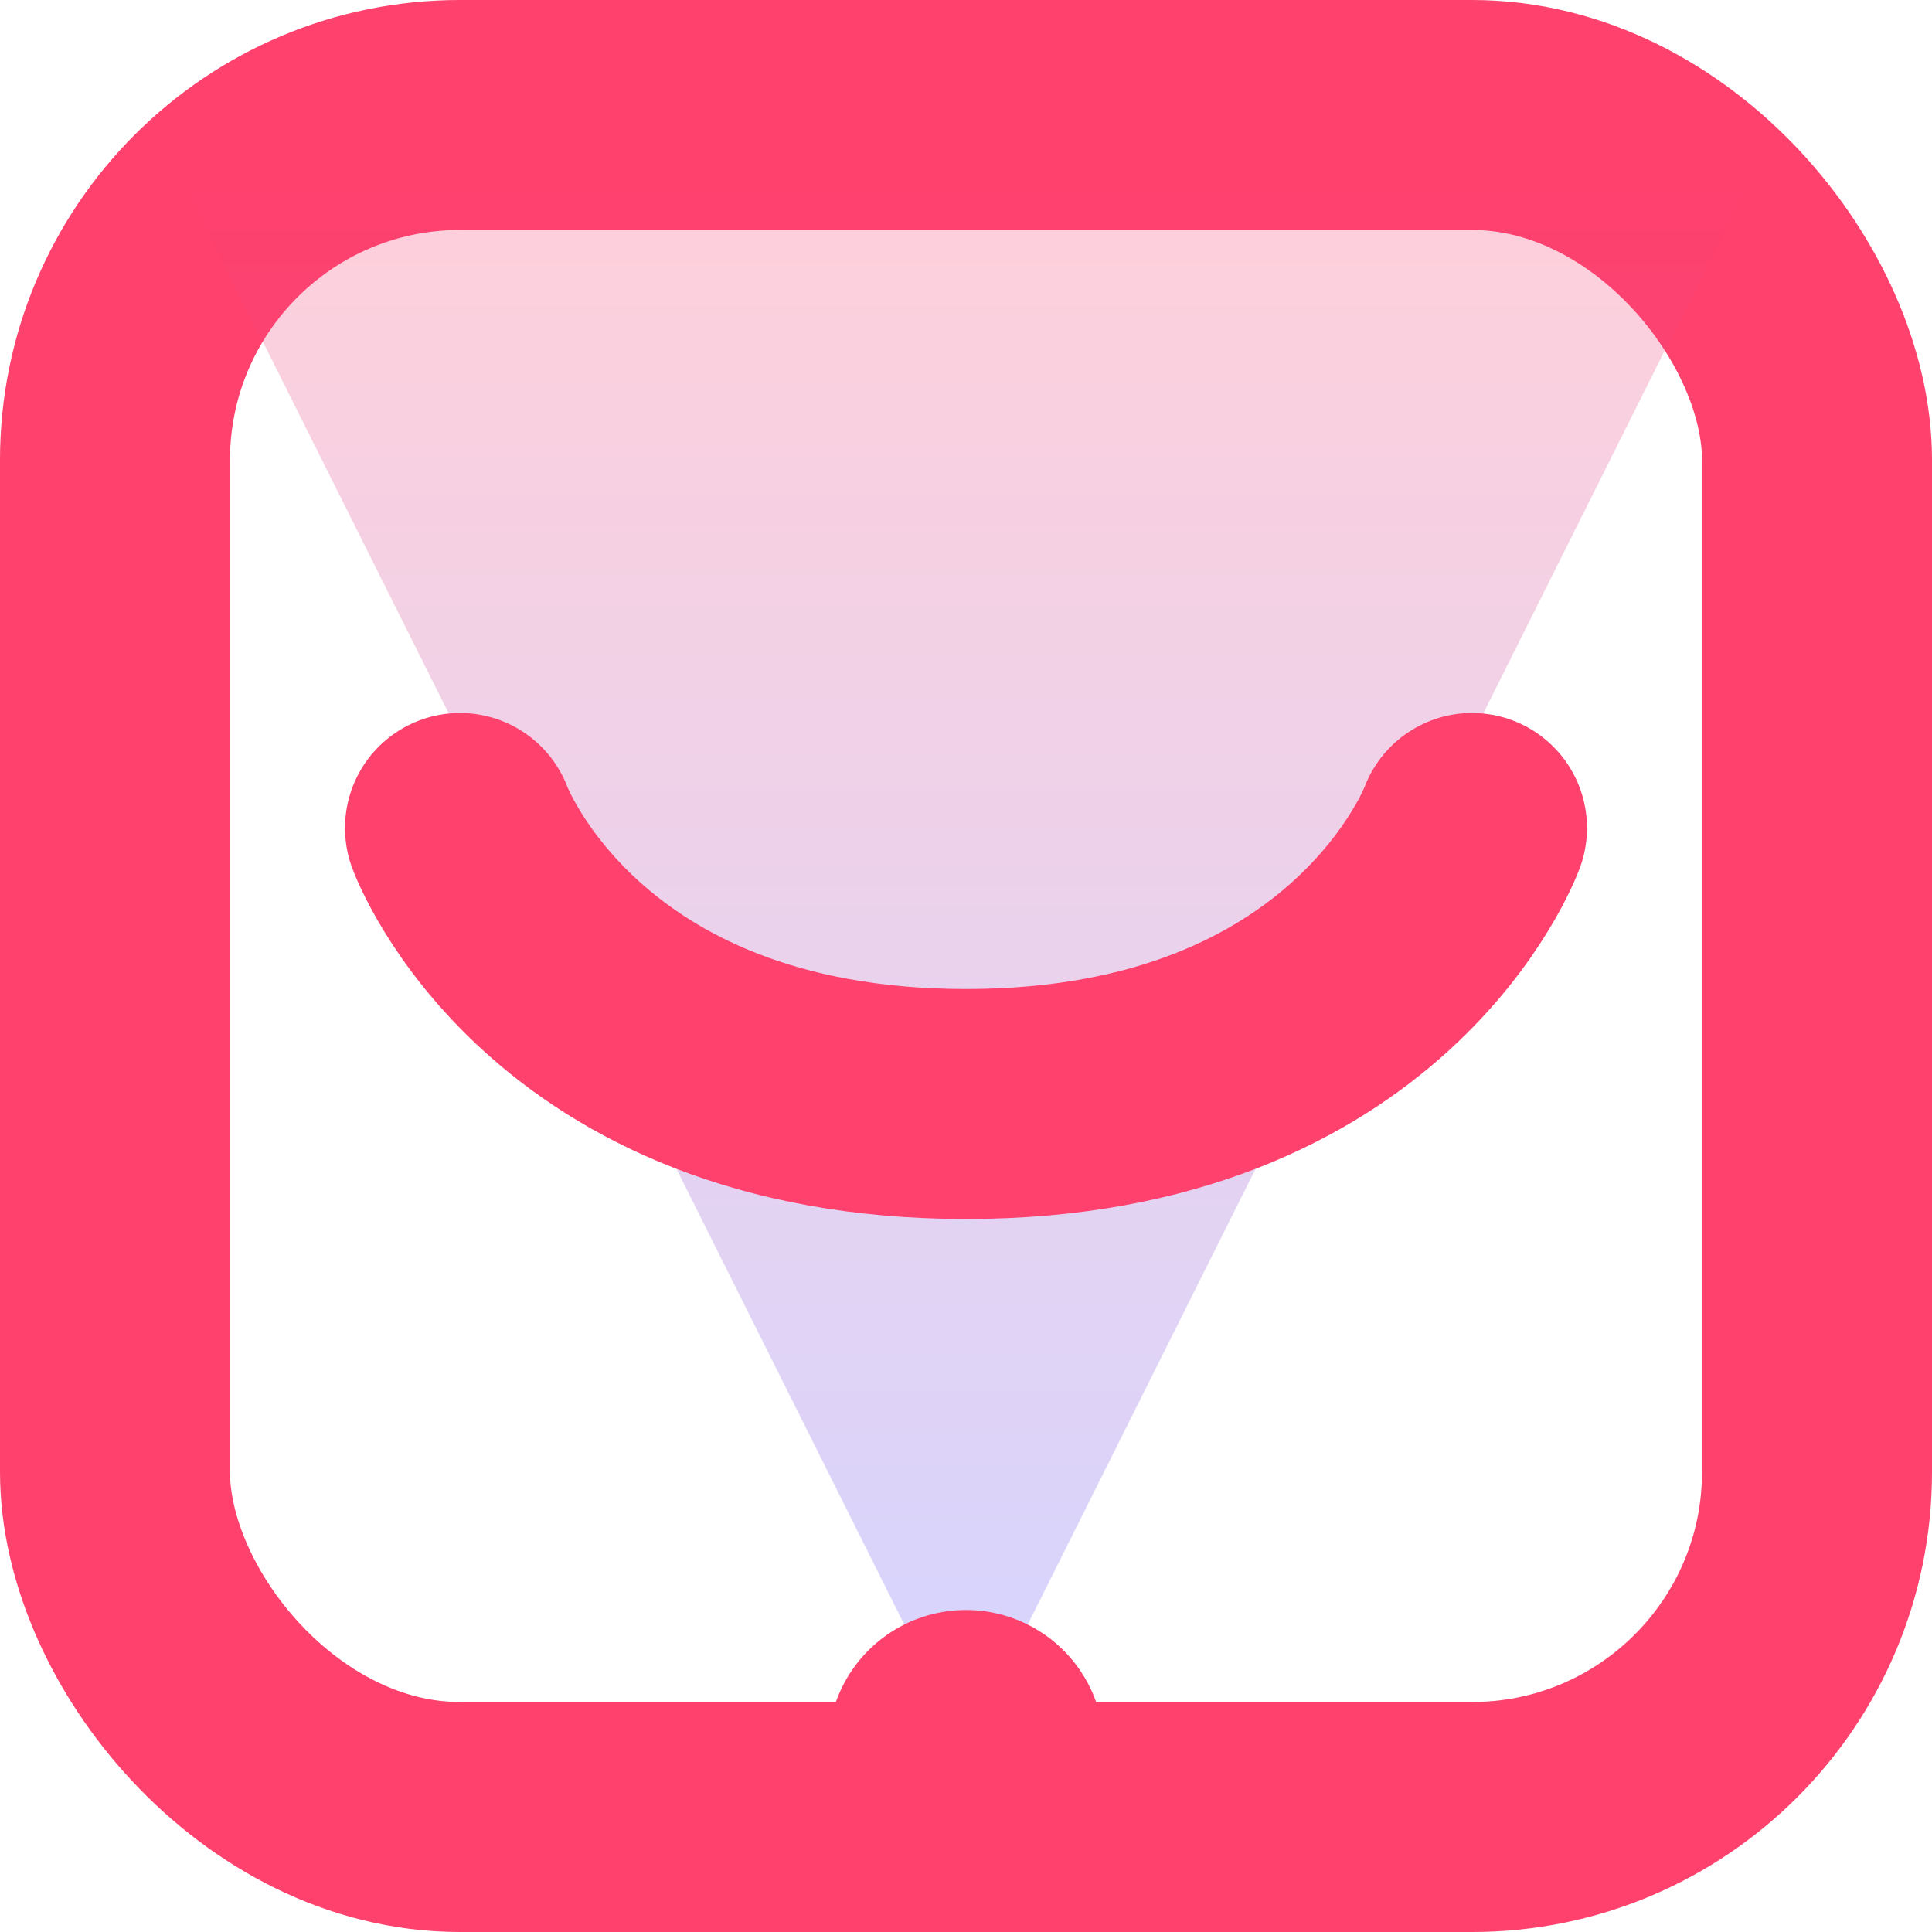 <svg width="42" height="42" fill="none" xmlns="http://www.w3.org/2000/svg"><rect x="2.5" y="2.5" width="37" height="37" rx="7.5" stroke="#FF416E" stroke-width="5"/><path d="M38 4L21 38 4 4h34z" fill="url(#paint0_linear)" fill-opacity=".25"/><path d="M10 18s2.2 6 11 6 11-6 11-6" stroke="#FF416E" stroke-width="5" stroke-linecap="round" stroke-linejoin="round"/><path d="M21 35a3 3 0 0 0-3 3h6a3 3 0 0 0-3-3z" fill="#FF416E"/><defs><linearGradient id="paint0_linear" x1="21" y1="4" x2="21" y2="38" gradientUnits="userSpaceOnUse"><stop stop-color="#FF416E"/><stop offset="1" stop-color="#5855FF"/></linearGradient></defs></svg>
